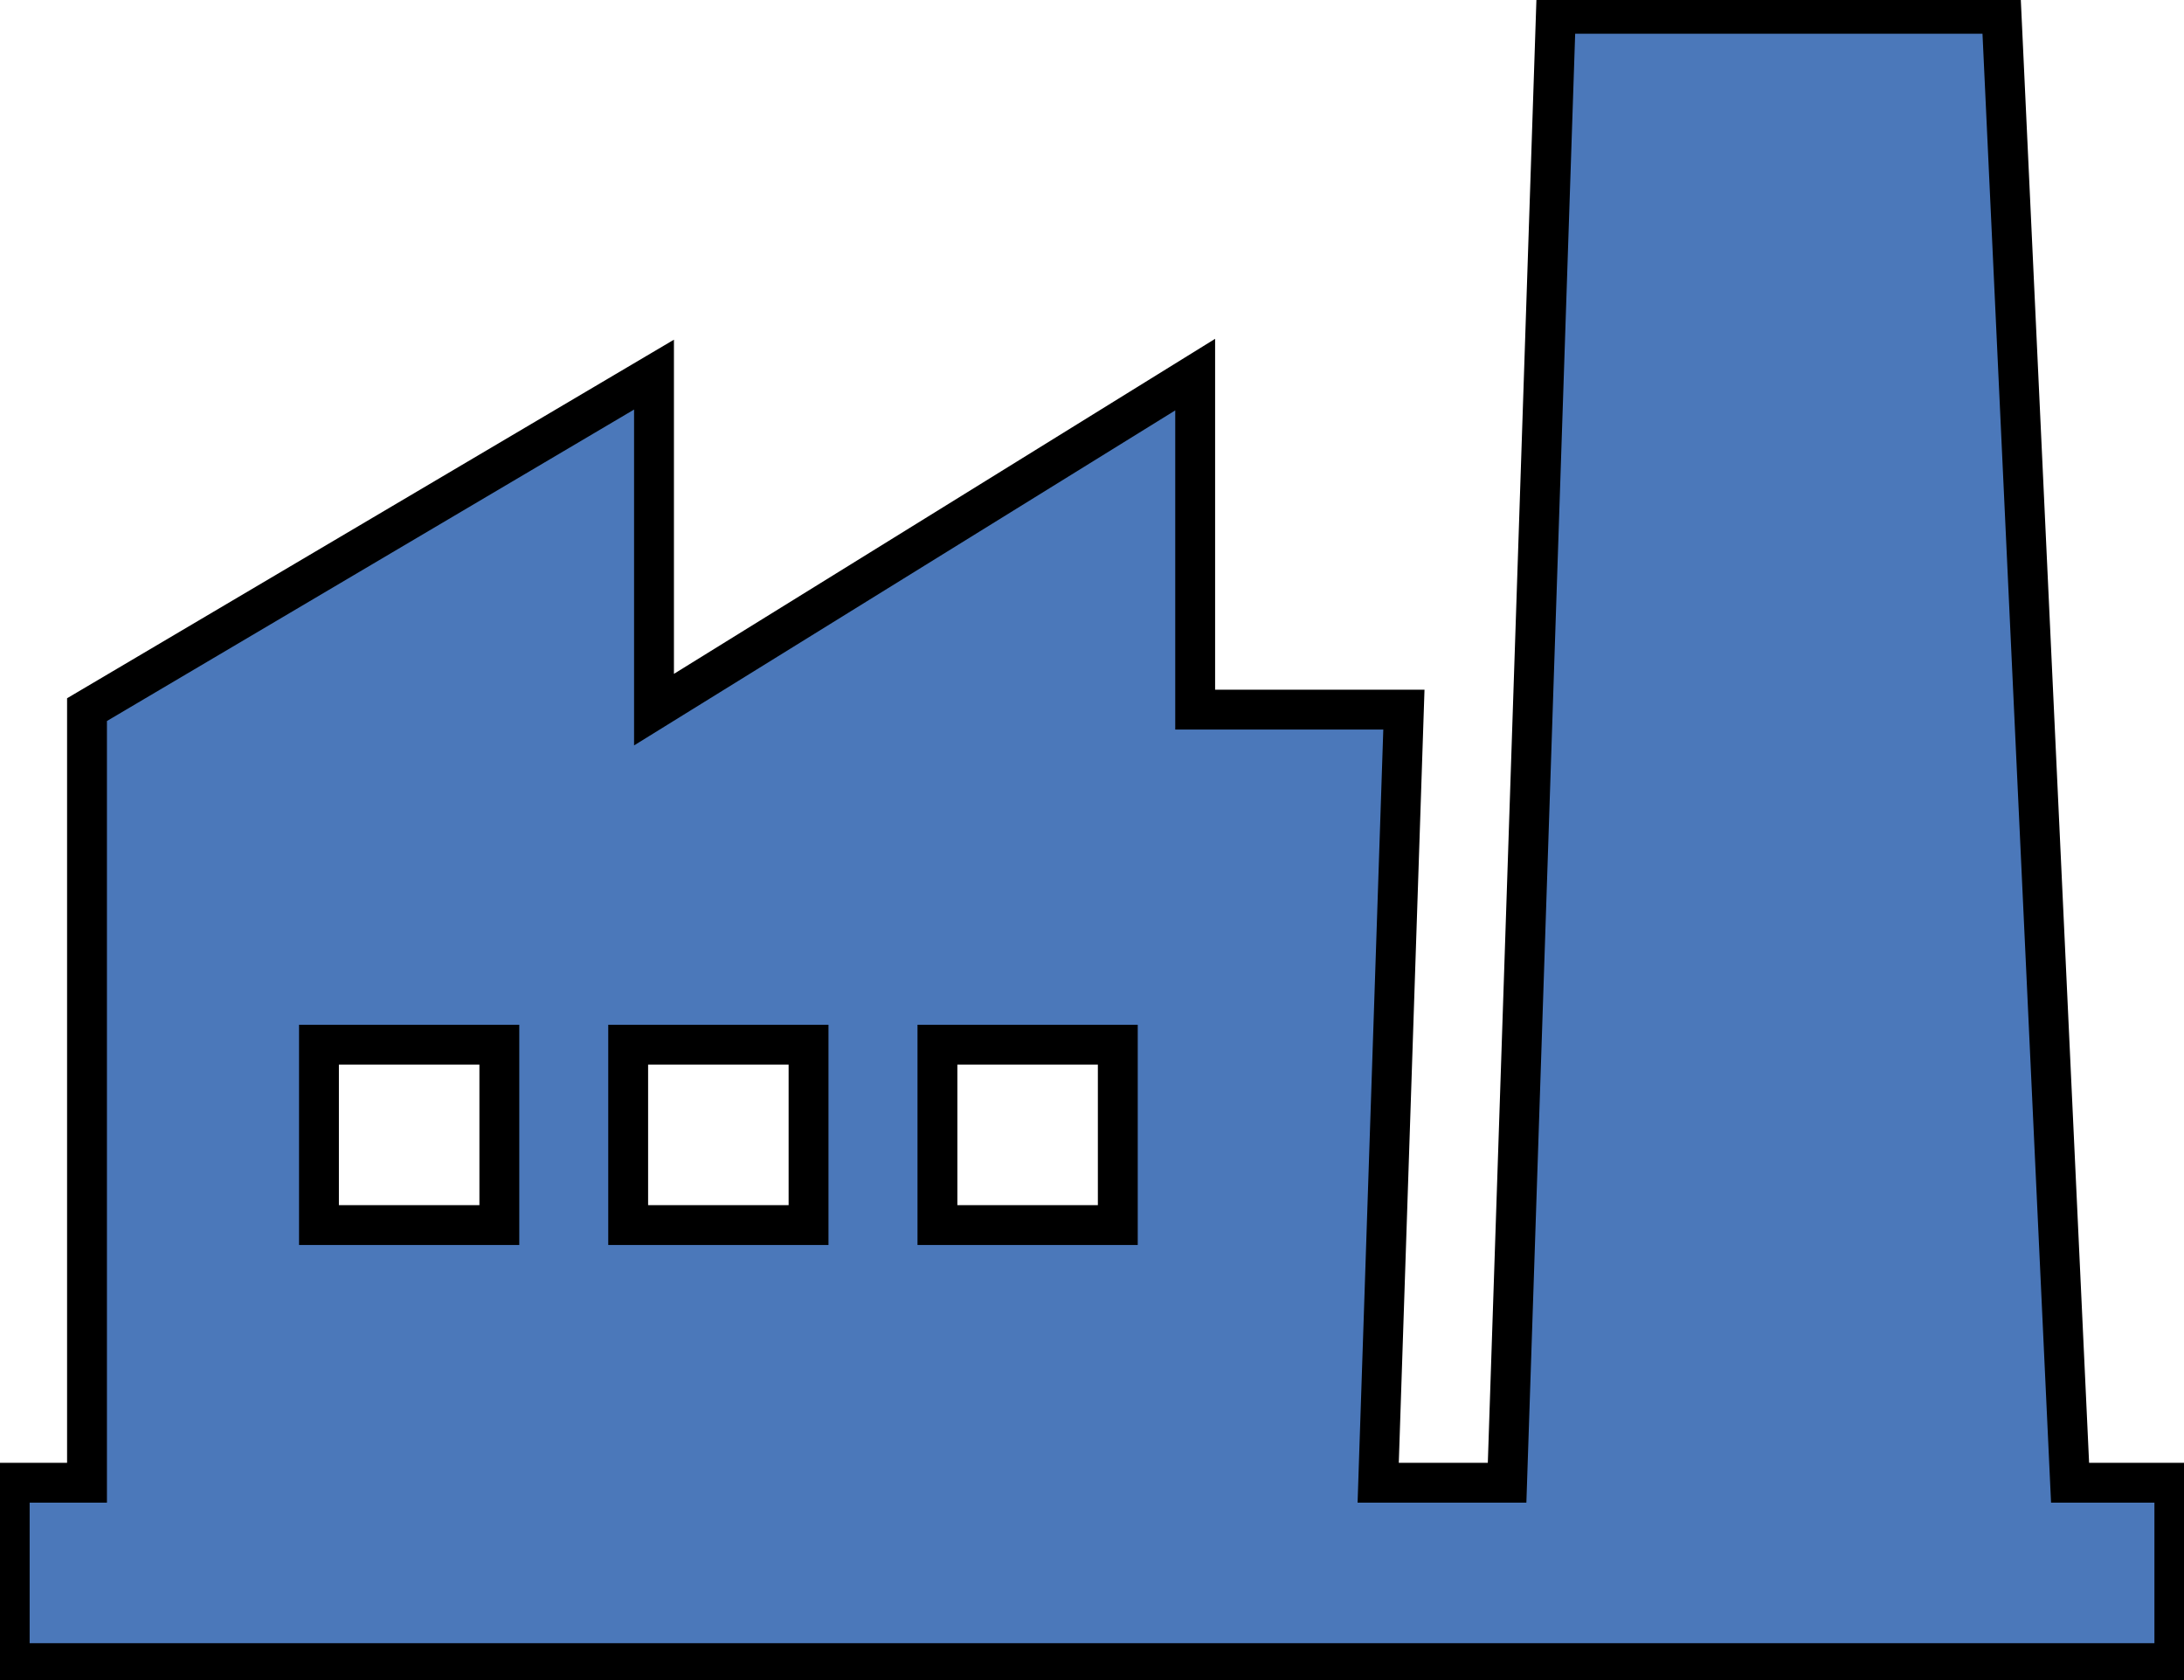 <svg width="520" height="400" xmlns="http://www.w3.org/2000/svg">
 <!-- Created with SVG Editor - http://github.com/mzalive/SVG Editor/ -->

 <g>
  <title>background</title>
  <rect fill="none" id="canvas_background" height="402" width="522" y="-1" x="-1"/>
  <g display="none" overflow="visible" y="0" x="0" height="100%" width="100%" id="canvasGrid">
   <rect fill="url(#gridpattern)" stroke-width="0" y="0" x="0" height="100%" width="100%"/>
  </g>
 </g>
 <g>
  <title>Layer 1</title>
  <g stroke="null" id="svg_23">
   <g stroke="null" transform="matrix(9.491,0,0,9.491,-52.554,-29.41) " id="svg_5">
    <g stroke="null" id="svg_6">
     <path stroke="null" fill="#4b78ba" id="svg_7" d="m57.468,40.294l-1.72,-36.849l-11.179,0l-1.224,36.849l-3.234,0l0.645,-19.394l-5.236,0l0,-8.404l-13.576,8.404l0,-8.404l-14.224,8.404l0,19.394l-1.939,0l0,4.525l54.303,0l0,-4.525l-2.616,0zm-39.404,-6.464l-4.525,0l0,-4.525l4.525,0l0,4.525zm7.757,0l-4.525,0l0,-4.525l4.525,0l0,4.525zm7.758,0l-4.525,0l0,-4.525l4.525,0l0,4.525z"/>
    </g>
   </g>
   <g stroke="null" transform="matrix(9.491,0,0,9.491,-52.554,-29.41) " id="svg_8"/>
   <g stroke="null" transform="matrix(9.491,0,0,9.491,-52.554,-29.41) " id="svg_9"/>
   <g stroke="null" transform="matrix(9.491,0,0,9.491,-52.554,-29.41) " id="svg_10"/>
   <g stroke="null" transform="matrix(9.491,0,0,9.491,-52.554,-29.41) " id="svg_11"/>
   <g stroke="null" transform="matrix(9.491,0,0,9.491,-52.554,-29.41) " id="svg_12"/>
   <g stroke="null" transform="matrix(9.491,0,0,9.491,-52.554,-29.41) " id="svg_13"/>
   <g stroke="null" transform="matrix(9.491,0,0,9.491,-52.554,-29.41) " id="svg_14"/>
   <g stroke="null" transform="matrix(9.491,0,0,9.491,-52.554,-29.41) " id="svg_15"/>
   <g stroke="null" transform="matrix(9.491,0,0,9.491,-52.554,-29.41) " id="svg_16"/>
   <g stroke="null" transform="matrix(9.491,0,0,9.491,-52.554,-29.41) " id="svg_17"/>
   <g stroke="null" transform="matrix(9.491,0,0,9.491,-52.554,-29.41) " id="svg_18"/>
   <g stroke="null" transform="matrix(9.491,0,0,9.491,-52.554,-29.41) " id="svg_19"/>
   <g stroke="null" transform="matrix(9.491,0,0,9.491,-52.554,-29.41) " id="svg_20"/>
   <g stroke="null" transform="matrix(9.491,0,0,9.491,-52.554,-29.41) " id="svg_21"/>
   <g stroke="null" transform="matrix(9.491,0,0,9.491,-52.554,-29.41) " id="svg_22"/>
  </g>
 </g>
</svg>